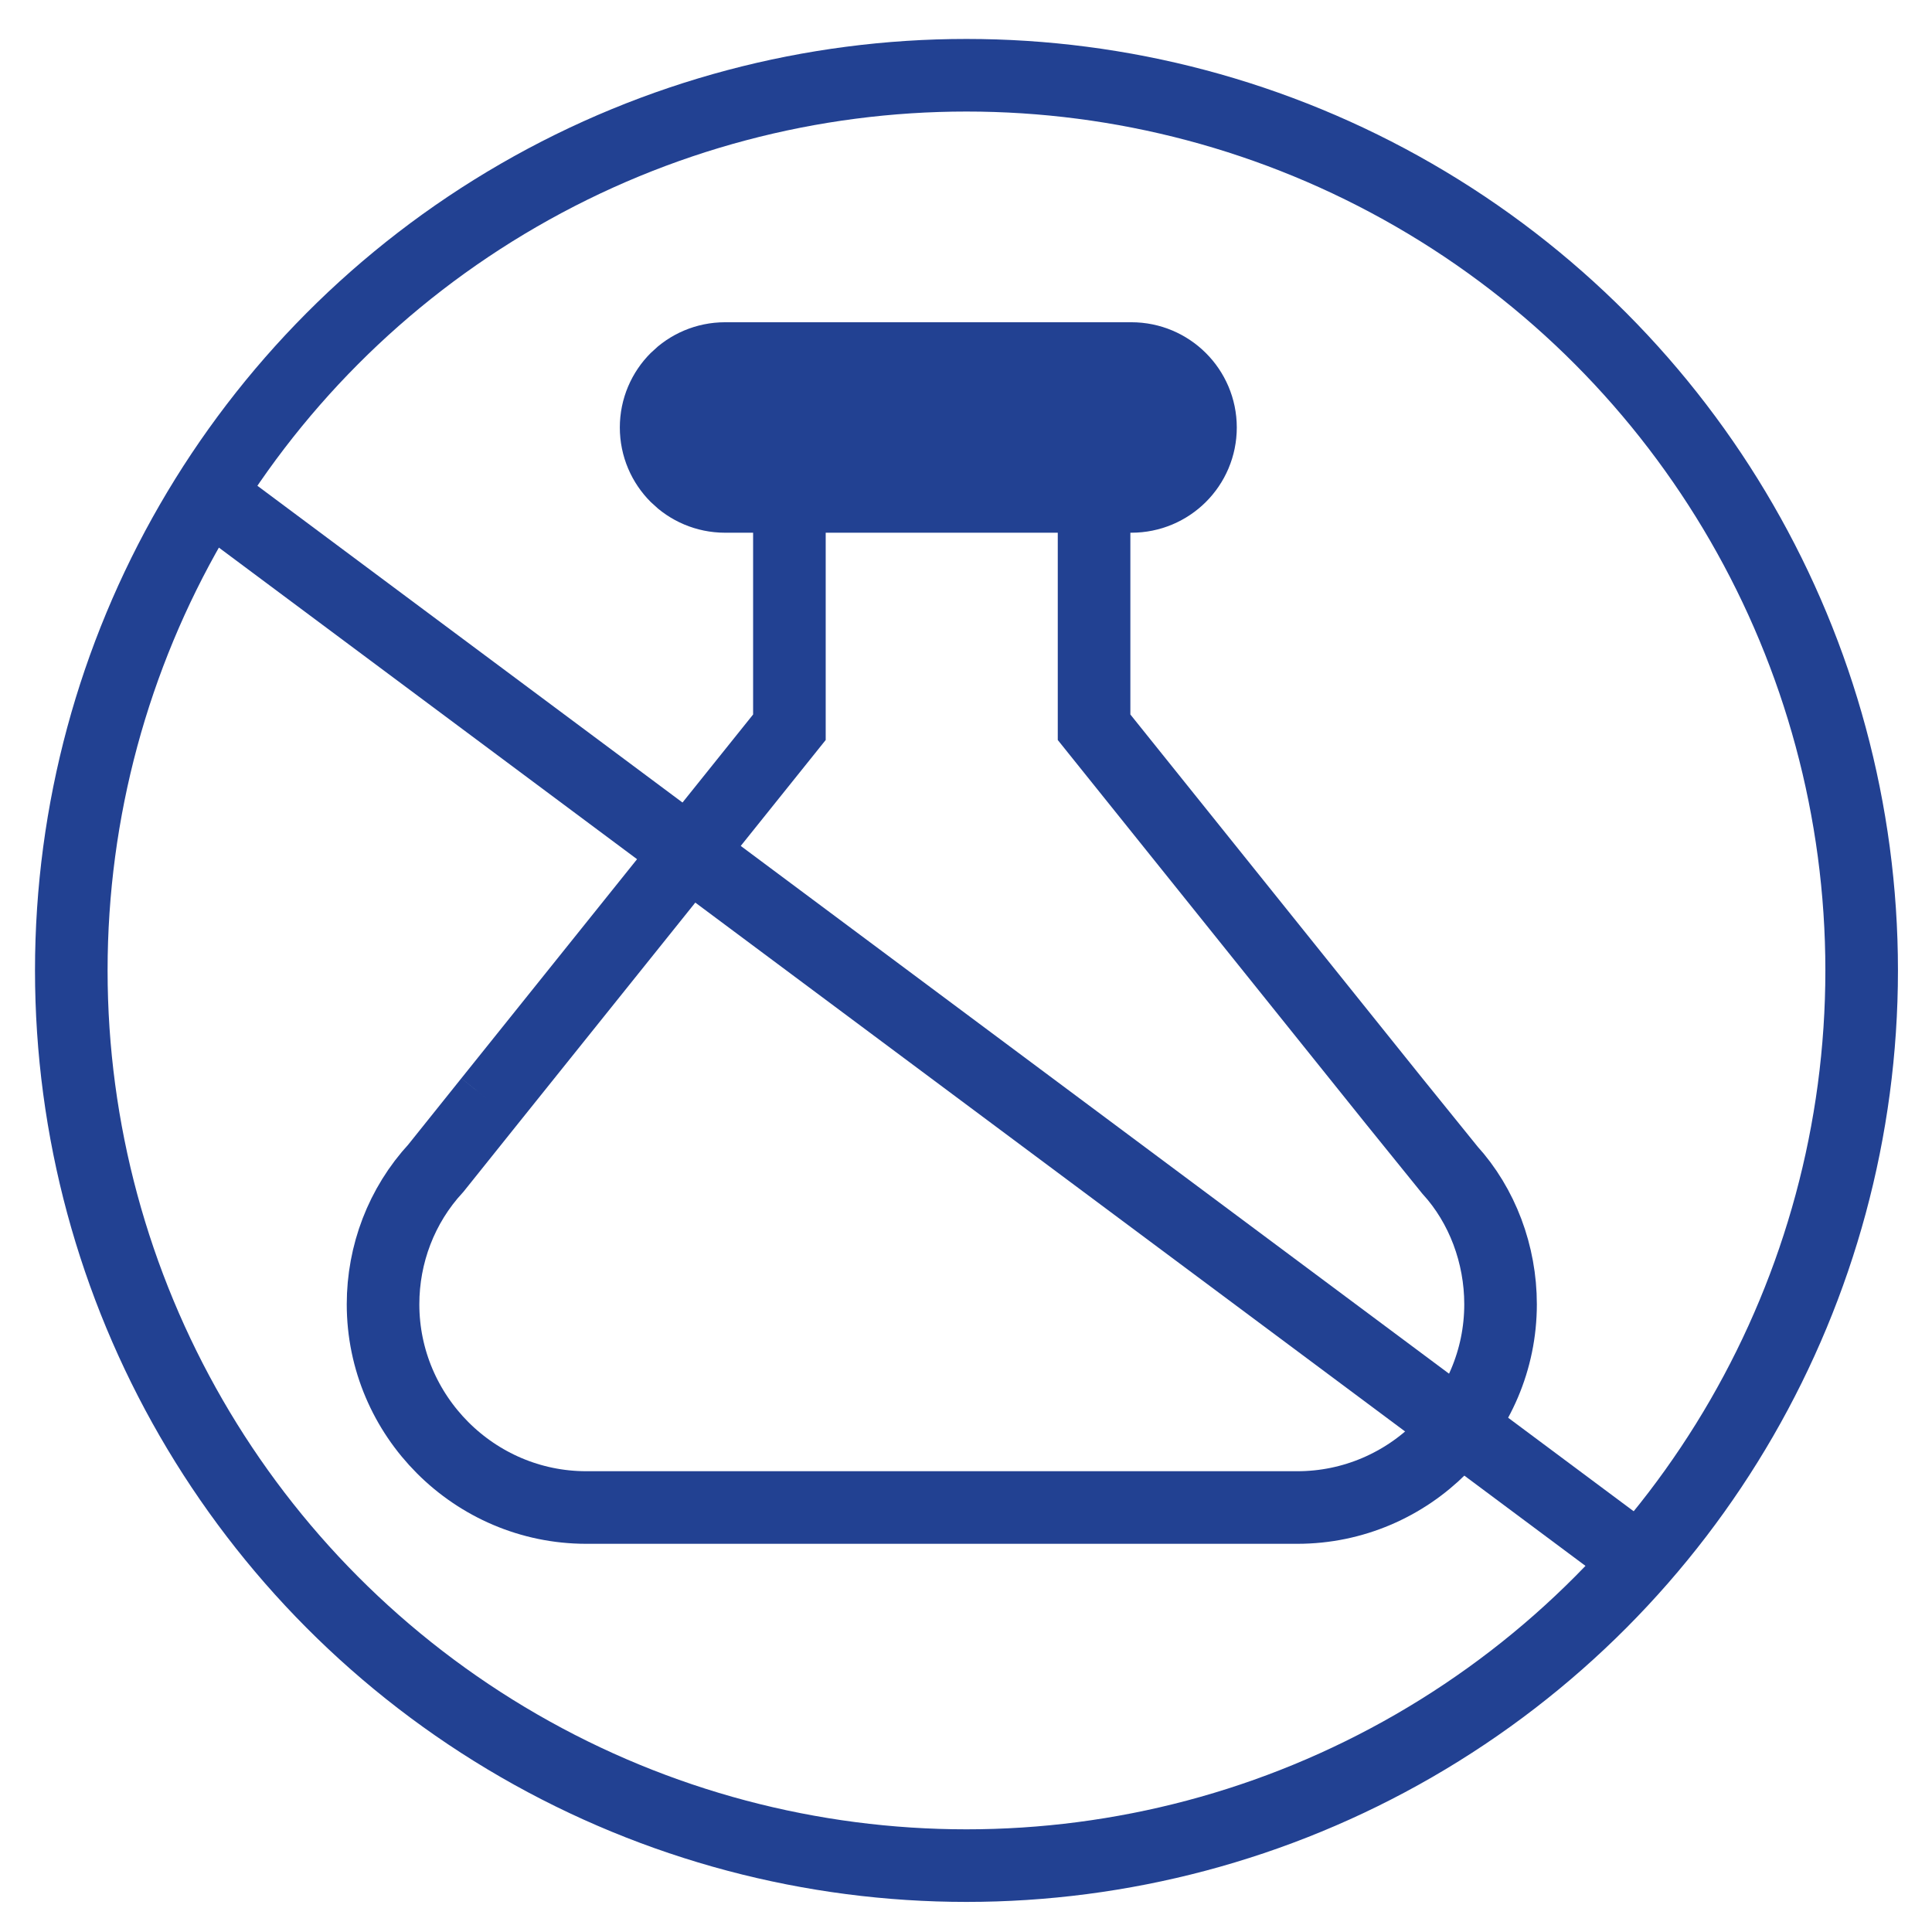 <svg xmlns="http://www.w3.org/2000/svg" xmlns:xlink="http://www.w3.org/1999/xlink" id="Layer_1" x="0px" y="0px" viewBox="0 0 141.73 141.73" style="enable-background:new 0 0 141.73 141.73;" xml:space="preserve">
<style type="text/css">
	.Half_x0020_Highlight_x0020_Blue{fill:url(#SVGID_1_);stroke:#FFFFFF;stroke-width:0.25;stroke-miterlimit:1;}
	.st0{fill:none;stroke:#224192;stroke-width:2.84;stroke-miterlimit:10;}
	.st1{fill:#224192;}
	.st2{fill-rule:evenodd;clip-rule:evenodd;fill:#224192;}
	.st3{fill:none;stroke:#224192;stroke-width:2.105;stroke-miterlimit:10;}
	.st4{clip-path:url(#SVGID_5_);fill:none;stroke:#224192;stroke-width:0.384;stroke-miterlimit:10;}
	.st5{fill:#214391;}
	.st6{fill:none;stroke:#214391;stroke-width:4.324;stroke-linecap:round;stroke-miterlimit:10;}
	.st7{fill:none;stroke:#214391;stroke-width:6.168;stroke-linecap:round;stroke-miterlimit:10;}
	.st8{fill:none;stroke:#214391;stroke-width:1.957;stroke-linecap:round;stroke-miterlimit:10;}
	.st9{fill:#214490;}
	.st10{fill:#FFFFFF;}
	.st11{opacity:0.29;fill:#214391;}
	.st12{fill:none;stroke:#214391;stroke-width:2.508;stroke-linecap:round;stroke-miterlimit:10;}
	.st13{fill:none;stroke:#214391;stroke-width:2.081;stroke-linecap:round;stroke-miterlimit:10;}
	.st14{fill:none;stroke:#214391;stroke-width:1.393;stroke-linecap:round;stroke-miterlimit:10;}
	.st15{fill:none;stroke:#214391;stroke-width:1.087;stroke-linecap:round;stroke-miterlimit:10;}
	.st16{fill:none;stroke:#214391;stroke-width:1.407;stroke-linecap:round;stroke-miterlimit:10;}
	.st17{fill:none;stroke:#214391;stroke-width:1.895;stroke-linecap:round;stroke-miterlimit:10;}
	.st18{fill:none;stroke:#214391;stroke-width:1.735;stroke-linecap:round;stroke-miterlimit:10;}
	.st19{fill:none;stroke:#214391;stroke-width:1.715;stroke-linecap:round;stroke-miterlimit:10;}
	.st20{fill:none;stroke:#224192;stroke-width:1.817;stroke-miterlimit:10;}
	.st21{opacity:0.7;fill:#214391;}
	.st22{opacity:0.8;}
	.st23{opacity:0.8;fill:#214391;}
	.st24{fill:none;stroke:#214391;stroke-width:1.73;stroke-linecap:round;stroke-miterlimit:10;}
	.st25{fill:#FFFFFF;stroke:#224192;stroke-width:0.76;stroke-miterlimit:10;}
	.st26{clip-path:url(#SVGID_7_);fill:#214391;}
	.st27{fill:none;stroke:#214391;stroke-width:3;stroke-miterlimit:10;}
	.st28{fill:none;stroke:#214391;stroke-width:3;stroke-linecap:round;stroke-miterlimit:10;}
	.st29{fill:none;stroke:#214391;stroke-width:2.99;stroke-miterlimit:10;}
	.st30{fill:none;stroke:#214391;stroke-width:2.99;stroke-linecap:round;stroke-miterlimit:10;}
	.st31{fill:none;stroke:#214391;stroke-width:2.963;stroke-linecap:round;stroke-miterlimit:10;}
	.st32{fill:none;stroke:#214391;stroke-width:2.028;stroke-miterlimit:10;}
	.st33{fill:none;stroke:#214391;stroke-width:2;stroke-miterlimit:10;}
	.st34{fill:none;stroke:#214391;stroke-width:1.93;stroke-miterlimit:10;}
	.st35{fill:none;stroke:#214391;stroke-width:1.97;stroke-miterlimit:10;}
	.st36{fill:none;stroke:#214391;stroke-width:2.028;stroke-linejoin:round;stroke-miterlimit:10;}
	.st37{fill:none;stroke:#214391;stroke-width:2.028;stroke-linecap:round;stroke-linejoin:round;stroke-miterlimit:10;}
	.st38{fill:none;stroke:#224192;stroke-width:5.325;stroke-miterlimit:10;}
	.st39{fill:none;stroke:#224192;stroke-width:8;stroke-miterlimit:10;}
</style>
<linearGradient id="SVGID_1_" gradientUnits="userSpaceOnUse" x1="-420.522" y1="-217.565" x2="-420.522" y2="-218.565">
	<stop offset="0" style="stop-color:#2E3F99"></stop>
	<stop offset="0.618" style="stop-color:#2A3182"></stop>
	<stop offset="0.629" style="stop-color:#2A3491"></stop>
	<stop offset="0.983" style="stop-color:#00629F"></stop>
</linearGradient>
<g id="Recycle">
</g>
<g id="Check_-_Grey">
</g>
<g id="Arrow_26">
</g>
<g id="Arrow_26_1_">
</g>
<g>
	<path class="st38" d="M35.92,80.77l-3.94,4.92c-2.54,2.75-3.88,6.33-3.88,9.99c0,8.19,6.7,14.91,14.91,14.91h52.16   c8.21,0,14.91-6.71,14.91-14.91c0-3.66-1.34-7.24-3.72-9.85l-4.1-5.07L80.26,53.35V36.06c0-2.08-1.64-3.72-3.72-3.72H61.63   c-2.09,0-3.72,1.64-3.72,3.72v17.29L35.92,80.77"></path>
	<path class="st38" d="M83,35.08H53.19c-2.05,0-3.72-1.66-3.72-3.72c0-2.06,1.67-3.72,3.72-3.72H83c2.06,0,3.73,1.67,3.73,3.72   C86.73,33.42,85.06,35.08,83,35.08"></path>
	<path class="st39" d="M83,35.08H53.19c-2.05,0-3.72-1.66-3.72-3.72c0-2.06,1.67-3.72,3.72-3.72H83c2.06,0,3.73,1.67,3.73,3.72   C86.73,33.42,85.06,35.08,83,35.08z"></path>
	<circle class="st38" cx="70.9" cy="71.19" r="65.67"></circle>
	<line class="st38" x1="15.29" y1="36.28" x2="120.24" y2="114.48"></line>
</g>
</svg>